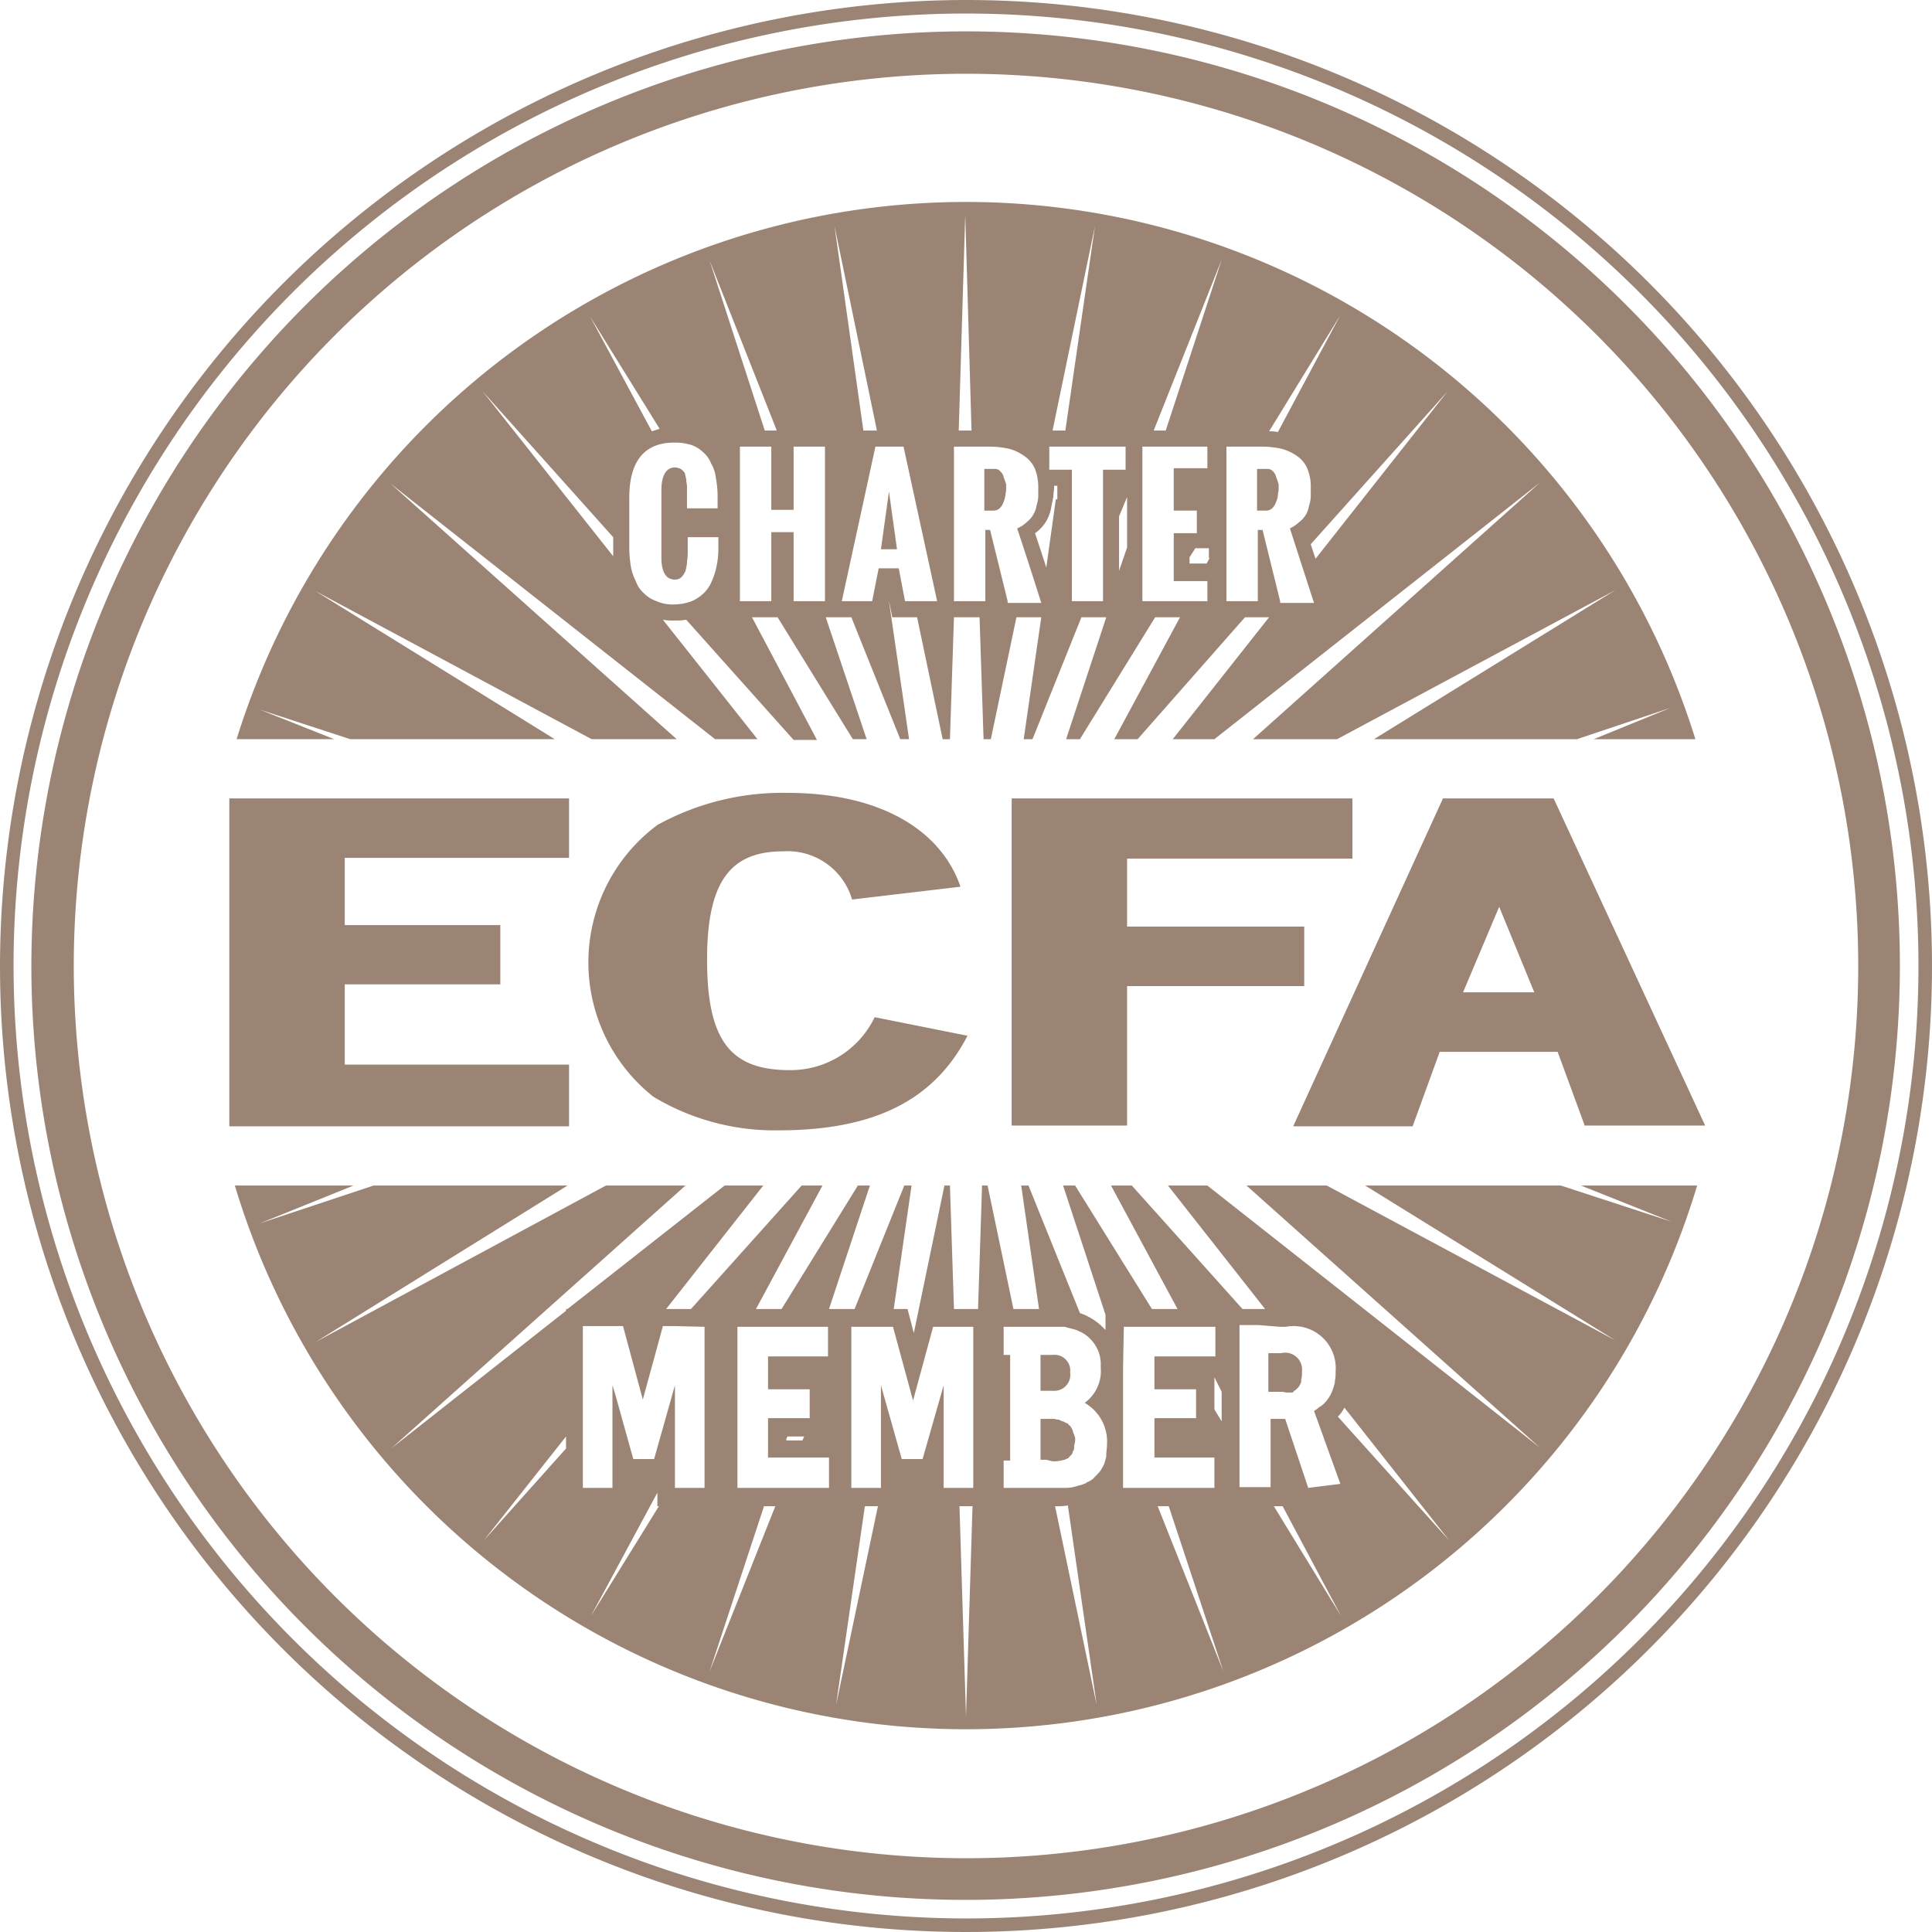 <svg xmlns="http://www.w3.org/2000/svg" width="77" height="77" viewBox="0 0 77 77">
<defs>
    <style>
      .cls-1 {
        fill: #9b8474;
        fill-rule: evenodd;
      }
    </style>
  </defs>
  <path class="cls-1" d="M1053,6432.5a38.5,38.5,0,1,0,38.5-38.5A38.542,38.542,0,0,0,1053,6432.5Zm0.54,0a37.96,37.96,0,1,1,37.96,37.96A38,38,0,0,1,1053.54,6432.5Zm0.71,0a37.235,37.235,0,1,0,37.25-37.25A37.285,37.285,0,0,0,1054.25,6432.5Zm1.69,0a35.56,35.56,0,1,1,35.56,35.56A35.585,35.585,0,0,1,1055.94,6432.5Zm6.2,6.39v-13.07h13.54v2.37h-8.94v2.68h6.2v2.36h-6.2v3.2h8.94v2.46h-13.54Zm21.88,0.16a9.373,9.373,0,0,1-4.98-1.34,6.828,6.828,0,0,1,.16-10.83,10.314,10.314,0,0,1,5.18-1.28c3.73,0,6.13,1.5,6.9,3.74l-4.32.51a2.676,2.676,0,0,0-2.74-1.92c-2.05,0-3.04,1.12-3.04,4.31,0,3.23.93,4.41,3.29,4.41a3.714,3.714,0,0,0,3.39-2.11l3.7,0.74C1090.19,6437.93,1087.73,6439.05,1084.02,6439.05Zm13.9-10.83v2.71h7.06v2.37h-7.06v5.56h-4.6v-13.04h13.58v2.4h-8.98Zm18.25,10.67-1.09-2.97h-4.7l-1.08,2.97h-4.76l5.97-13.07h4.41l6.04,13.04h-4.79v0.03Zm-3.42-8.75-1.44,3.41h2.84Zm3.26,11.11,3.61,1.44-4.41-1.44h-7.8l9.97,6.17-11.5-6.17h-3.2l11.7,10.45-13.26-10.45h-1.57l3.87,4.92h-0.9l-4.41-4.92h-0.83l2.65,4.92h-1.02l-3.06-4.92h-0.48l1.69,5.15v0.61a2.446,2.446,0,0,0-1.02-.68l-2.05-5.08h-0.29l0.71,4.92h-1.02l-1.03-4.92h-0.22l-0.16,4.92h-0.96l-0.16-4.92h-0.22l-1.22,5.88h0c-0.03-.12-0.25-0.96-0.25-0.96h-0.55l0.71-4.92h-0.29l-1.98,4.92h-1.02l1.63-4.92h-0.48l-3.04,4.92h-1.02l2.65-4.92h-0.83l-4.41,4.92h-0.99l3.87-4.92h-1.54l-6.26,4.92h-0.06v0.07l-6.97,5.49,11.73-10.48h-3.17l-11.56,6.23,10.03-6.23h-7.73l-4.54,1.51,3.74-1.51h-4.73a30.428,30.428,0,0,0,58.28,0h-4.63Zm-11.99,5.63h0.23a1.676,1.676,0,0,1,1.98,1.79,1.543,1.543,0,0,1-.03.38v0.06a3.12,3.12,0,0,1-.1.32,1.417,1.417,0,0,1-.25.42h0a1.167,1.167,0,0,1-.2.19c-0.03,0-.03.03-0.06,0.03a0.961,0.961,0,0,1-.22.16l1.05,2.91-1.28.16-0.92-2.75h-0.58v2.72h-1.24v-6.46h0.76l0.86,0.07h0Zm-2.33,2.59v1.18l-0.29-.48v-1.28Zm-3.9-2.59h3.65v1.18h-2.43v1.31h1.66v1.15h-1.66v1.57h2.39v1.21h-3.64v-4.76l0.03-1.66h0Zm-3.25,0h0.83a0.323,0.323,0,0,1,.16.03h0c0.12,0.03.25,0.06,0.38,0.1h0c0.06,0.03.13,0.06,0.19,0.09h0a1.33,1.33,0,0,1,.35.26,1.419,1.419,0,0,1,.42,1.05h0v0.1a1.564,1.564,0,0,1-.64,1.4,1.783,1.783,0,0,1,.89,1.66c0,0.16-.03.29-0.03,0.42v0.06c-0.03.13-.06,0.23-0.09,0.32a0.435,0.435,0,0,0-.04.07,1.2,1.2,0,0,1-.16.25l-0.03.03c-0.06.07-.13,0.13-0.19,0.2l-0.03.03a1.339,1.339,0,0,1-.23.13,0.029,0.029,0,0,0-.03.03c-0.09.03-.16,0.06-0.25,0.09H1096a1.437,1.437,0,0,1-.51.1H1093v-1.09h0.26V6448H1093v-1.12h1.54Zm-5.95,0,0.8,2.94,0.8-2.94h1.6v6.42h-1.18v-4.09l-0.84,2.94h-0.83l-0.83-2.94v4.09h-1.18v-6.42h1.66Zm-4.25,4.47,0.04-.1h0.67l-0.07.16h-0.64v-0.06Zm1.66-2.56v-0.03h0v0.03Zm-2.33-1.91H1086v1.18h-2.39v1.31h1.66v1.15h-1.66v1.57h2.43v1.21h-3.65v-6.42h1.28Zm-2.59,0v6.42h-1.18v-4.09l-0.83,2.94h-0.83l-0.73-2.62h0l-0.1-.32v4.09h-1.18v-6.45h1.6l0.79,2.93,0.61-2.23h0l0.19-.7h0.42l1.24,0.03h0Zm-5.52,4.37v0.48l-3.29,3.68Zm3.64,2.24v0.54h0.06l-2.71,4.38Zm4.25,0.54h0.45l-2.62,6.59Zm4.02,0h0.52l-1.67,7.93Zm3.77,0h0.52l-0.26,8.38Zm3.81,0h0.09a2.125,2.125,0,0,0,.42-0.03l1.15,7.96Zm4.09,0h0.44l2.18,6.59Zm4.63,0h0.35l2.33,4.38Zm2.55-3.57a1.324,1.324,0,0,0,.26-0.36l4.19,5.31Zm-1.98-.96h0.13c0.03,0,.07,0,0.07-0.03a0.033,0.033,0,0,0,.03-0.04,0.1,0.1,0,0,0,.06-0.03,0.029,0.029,0,0,0,.03-0.03,0.435,0.435,0,0,0,.07-0.06l0.03-.04c0.03-.03.03-0.06,0.06-0.09v-0.03a0.148,0.148,0,0,0,.04-0.13v-0.03a1.089,1.089,0,0,0,.03-0.32,0.675,0.675,0,0,0-.83-0.74h-0.51v1.54h0.57A0.894,0.894,0,0,0,1104.34,6449.5Zm-9.36-.07a0.635,0.635,0,0,0,.67-0.73,0.626,0.626,0,0,0-.7-0.7h-0.48v1.43h0.51Zm-0.03,2.81a1.382,1.382,0,0,0,.35-0.03h0a0.857,0.857,0,0,1,.13-0.03c0.03,0,.03-0.03.06-0.03a0.488,0.488,0,0,0,.07-0.03,0.029,0.029,0,0,0,.03-0.03,0.169,0.169,0,0,0,.06-0.07,0.037,0.037,0,0,0,.04-0.03,0.161,0.161,0,0,0,.06-0.13,0.029,0.029,0,0,1,.03-0.03,0.63,0.63,0,0,0,.03-0.13v-0.06c0-.07.04-0.13,0.04-0.23a0.379,0.379,0,0,0-.04-0.22,0.06,0.06,0,0,0-.03-0.06c0-.04-0.03-0.1-0.03-0.13s-0.03-.03-0.03-0.06a0.359,0.359,0,0,0-.07-0.1,0.029,0.029,0,0,0-.03-0.03,0.435,0.435,0,0,1-.06-0.07,0.488,0.488,0,0,0-.07-0.03c-0.03,0-.03-0.03-0.06-0.03s-0.03-.03-0.06-0.03a0.067,0.067,0,0,1-.07-0.03,0.094,0.094,0,0,1-.09-0.04h-0.04c-0.06,0-.12-0.03-0.16-0.03h-0.54v1.63h0.23l0.25,0.06h0Zm-6.84-36.35h0.64l-0.32-2.3Zm32.46,7.57a30.44,30.44,0,0,0-58.14,0h3.89l-2.97-1.18,3.61,1.18h8.15l-9.55-5.91,11.02,5.91h3.39l-11.41-10.19,12.94,10.19h1.69l-3.77-4.76a2.125,2.125,0,0,0,.45.03,2.425,2.425,0,0,0,.48-0.03l4.28,4.79h0.93l-2.59-4.89h1.02l3,4.86h0.55l-1.63-4.86h1.02l1.95,4.86h0.35l-0.8-5.5h0l0.03,0.13,0.1,0.51h0.99l1.02,4.86h0.29l0.16-4.86h1.02l0.16,4.86h0.29l1.02-4.86h0.99l-0.7,4.86h0.35l1.95-4.86h0.99l-1.6,4.86h0.55l3-4.86h0.99l-2.62,4.86h0.93l4.28-4.86h0.96l-3.84,4.86h1.66l12.98-10.23-11.44,10.23h3.35l11.09-5.94-9.62,5.94h8.09l3.73-1.25-3.06,1.25h4.05Zm-36.61-12.3h-0.48l-2.2-6.78Zm-4.67-.07-0.31.1-2.46-4.57Zm-7.06-1.5,5.21,5.82v0.76Zm9.37,4.67h-1.22v-0.87c0-.09-0.03-0.16-0.03-0.28a2.609,2.609,0,0,0-.06-0.26,0.489,0.489,0,0,0-.16-0.16,0.519,0.519,0,0,0-.23-0.06c-0.35,0-.54.32-0.54,0.92v2.66c0,0.6.19,0.89,0.54,0.89a0.354,0.354,0,0,0,.26-0.1,0.716,0.716,0,0,0,.16-0.25,1.585,1.585,0,0,0,.06-0.32c0-.1.03-0.22,0.03-0.38v-0.64h1.22v0.51a3.3,3.3,0,0,1-.07.64,2.806,2.806,0,0,1-.19.6,1.438,1.438,0,0,1-.32.48,1.677,1.677,0,0,1-.48.32,2.079,2.079,0,0,1-.7.13,1.537,1.537,0,0,1-.7-0.13,1.269,1.269,0,0,1-.51-0.32,1.1,1.1,0,0,1-.32-0.48,2.02,2.02,0,0,1-.2-0.6,5.208,5.208,0,0,1-.06-0.67v-2.05c0-1.47.61-2.2,1.79-2.2a2.217,2.217,0,0,1,.67.09,1.287,1.287,0,0,1,.48.29,1.124,1.124,0,0,1,.32.45,1.423,1.423,0,0,1,.19.57,4.184,4.184,0,0,1,.07.67v0.55Zm4.28,3.7h-1.25v-2.75h-0.89v2.75h-1.25v-6.16h1.25v2.52h0.89v-2.52h1.25v6.16Zm0.38-14.95,1.69,8.15h-0.54Zm2.81,14.95-0.25-1.31h-0.8l-0.26,1.31h-1.21l1.34-6.16h1.12l1.34,6.16h-1.28Zm17.35-11.4-2.49,4.66a1.421,1.421,0,0,0-.35-0.03Zm-9.78-3.55-1.18,8.15h-0.51Zm-5.17-.45,0.25,8.6h-0.51Zm1.69,15.4-0.7-2.84h-0.19v2.84h-1.25v-6.16h1.37a3.606,3.606,0,0,1,.84.09,1.861,1.861,0,0,1,.6.29,1.172,1.172,0,0,1,.42.51,2.038,2.038,0,0,1,.13.77v0.35a1.955,1.955,0,0,1-.07.35,0.911,0.911,0,0,1-.13.35,0.924,0.924,0,0,1-.25.29,1.265,1.265,0,0,1-.39.26q0.585,1.77.96,2.97h-1.34v-0.07Zm1.92-4.06-0.38,2.72c-0.13-.41-0.29-0.89-0.45-1.37,0.03,0,.03-0.04.06-0.04a1.626,1.626,0,0,0,.39-0.44,1.733,1.733,0,0,0,.19-0.51c0.03-.16.06-0.32,0.09-0.45,0-.13.03-0.26,0.03-0.38v-0.07h0.13v0.54h-0.06Zm1.88-1.18v5.24h-1.24v-5.24h-0.9v-0.92h3.04v0.92h-0.9Zm0.96,3.1-0.32.93v-2.17l0.32-.77v2.01Zm3.2,2.14h-2.59v-6.16h2.59v0.86h-1.34v1.69h0.92v0.9h-0.92v1.91h1.34v0.8Zm0.09-1.72-0.12.22h-0.68v-0.25l0.23-.36h0.54v0.39h0.03Zm-1.75-5.08h-0.48l2.71-6.81Zm4.56,6.8-0.7-2.84h-0.19v2.84h-1.25v-6.16h1.38a3.518,3.518,0,0,1,.83.09,1.915,1.915,0,0,1,.61.29,1.151,1.151,0,0,1,.41.51,1.86,1.86,0,0,1,.13.77v0.35a1.346,1.346,0,0,1-.07.35,1.108,1.108,0,0,1-.12.35,1.134,1.134,0,0,1-.26.29,1.7,1.7,0,0,1-.38.26q0.57,1.77.96,2.97h-1.35v-0.07Zm1.41-1.69c-0.06-.19-0.13-0.38-0.19-0.58l5.46-6.1Zm-1.57-3.26a0.467,0.467,0,0,0-.12-0.22,0.29,0.29,0,0,0-.23-0.1h-0.41v1.66h0.35a0.349,0.349,0,0,0,.25-0.09,0.633,0.633,0,0,0,.16-0.26,0.8,0.8,0,0,0,.07-0.25c0-.1.03-0.16,0.03-0.23v-0.22C1103.93,6413.2,1103.9,6413.11,1103.86,6413.01Zm-10.86,0a0.407,0.407,0,0,0-.13-0.22,0.257,0.257,0,0,0-.22-0.1h-0.42v1.66h0.36a0.366,0.366,0,0,0,.25-0.09,0.633,0.633,0,0,0,.16-0.26,1.222,1.222,0,0,0,.07-0.25c0-.07.03-0.16,0.03-0.23v-0.22C1093.07,6413.2,1093.03,6413.11,1093,6413.01Z" transform="translate(-1053 -6394)"/>
</svg>
